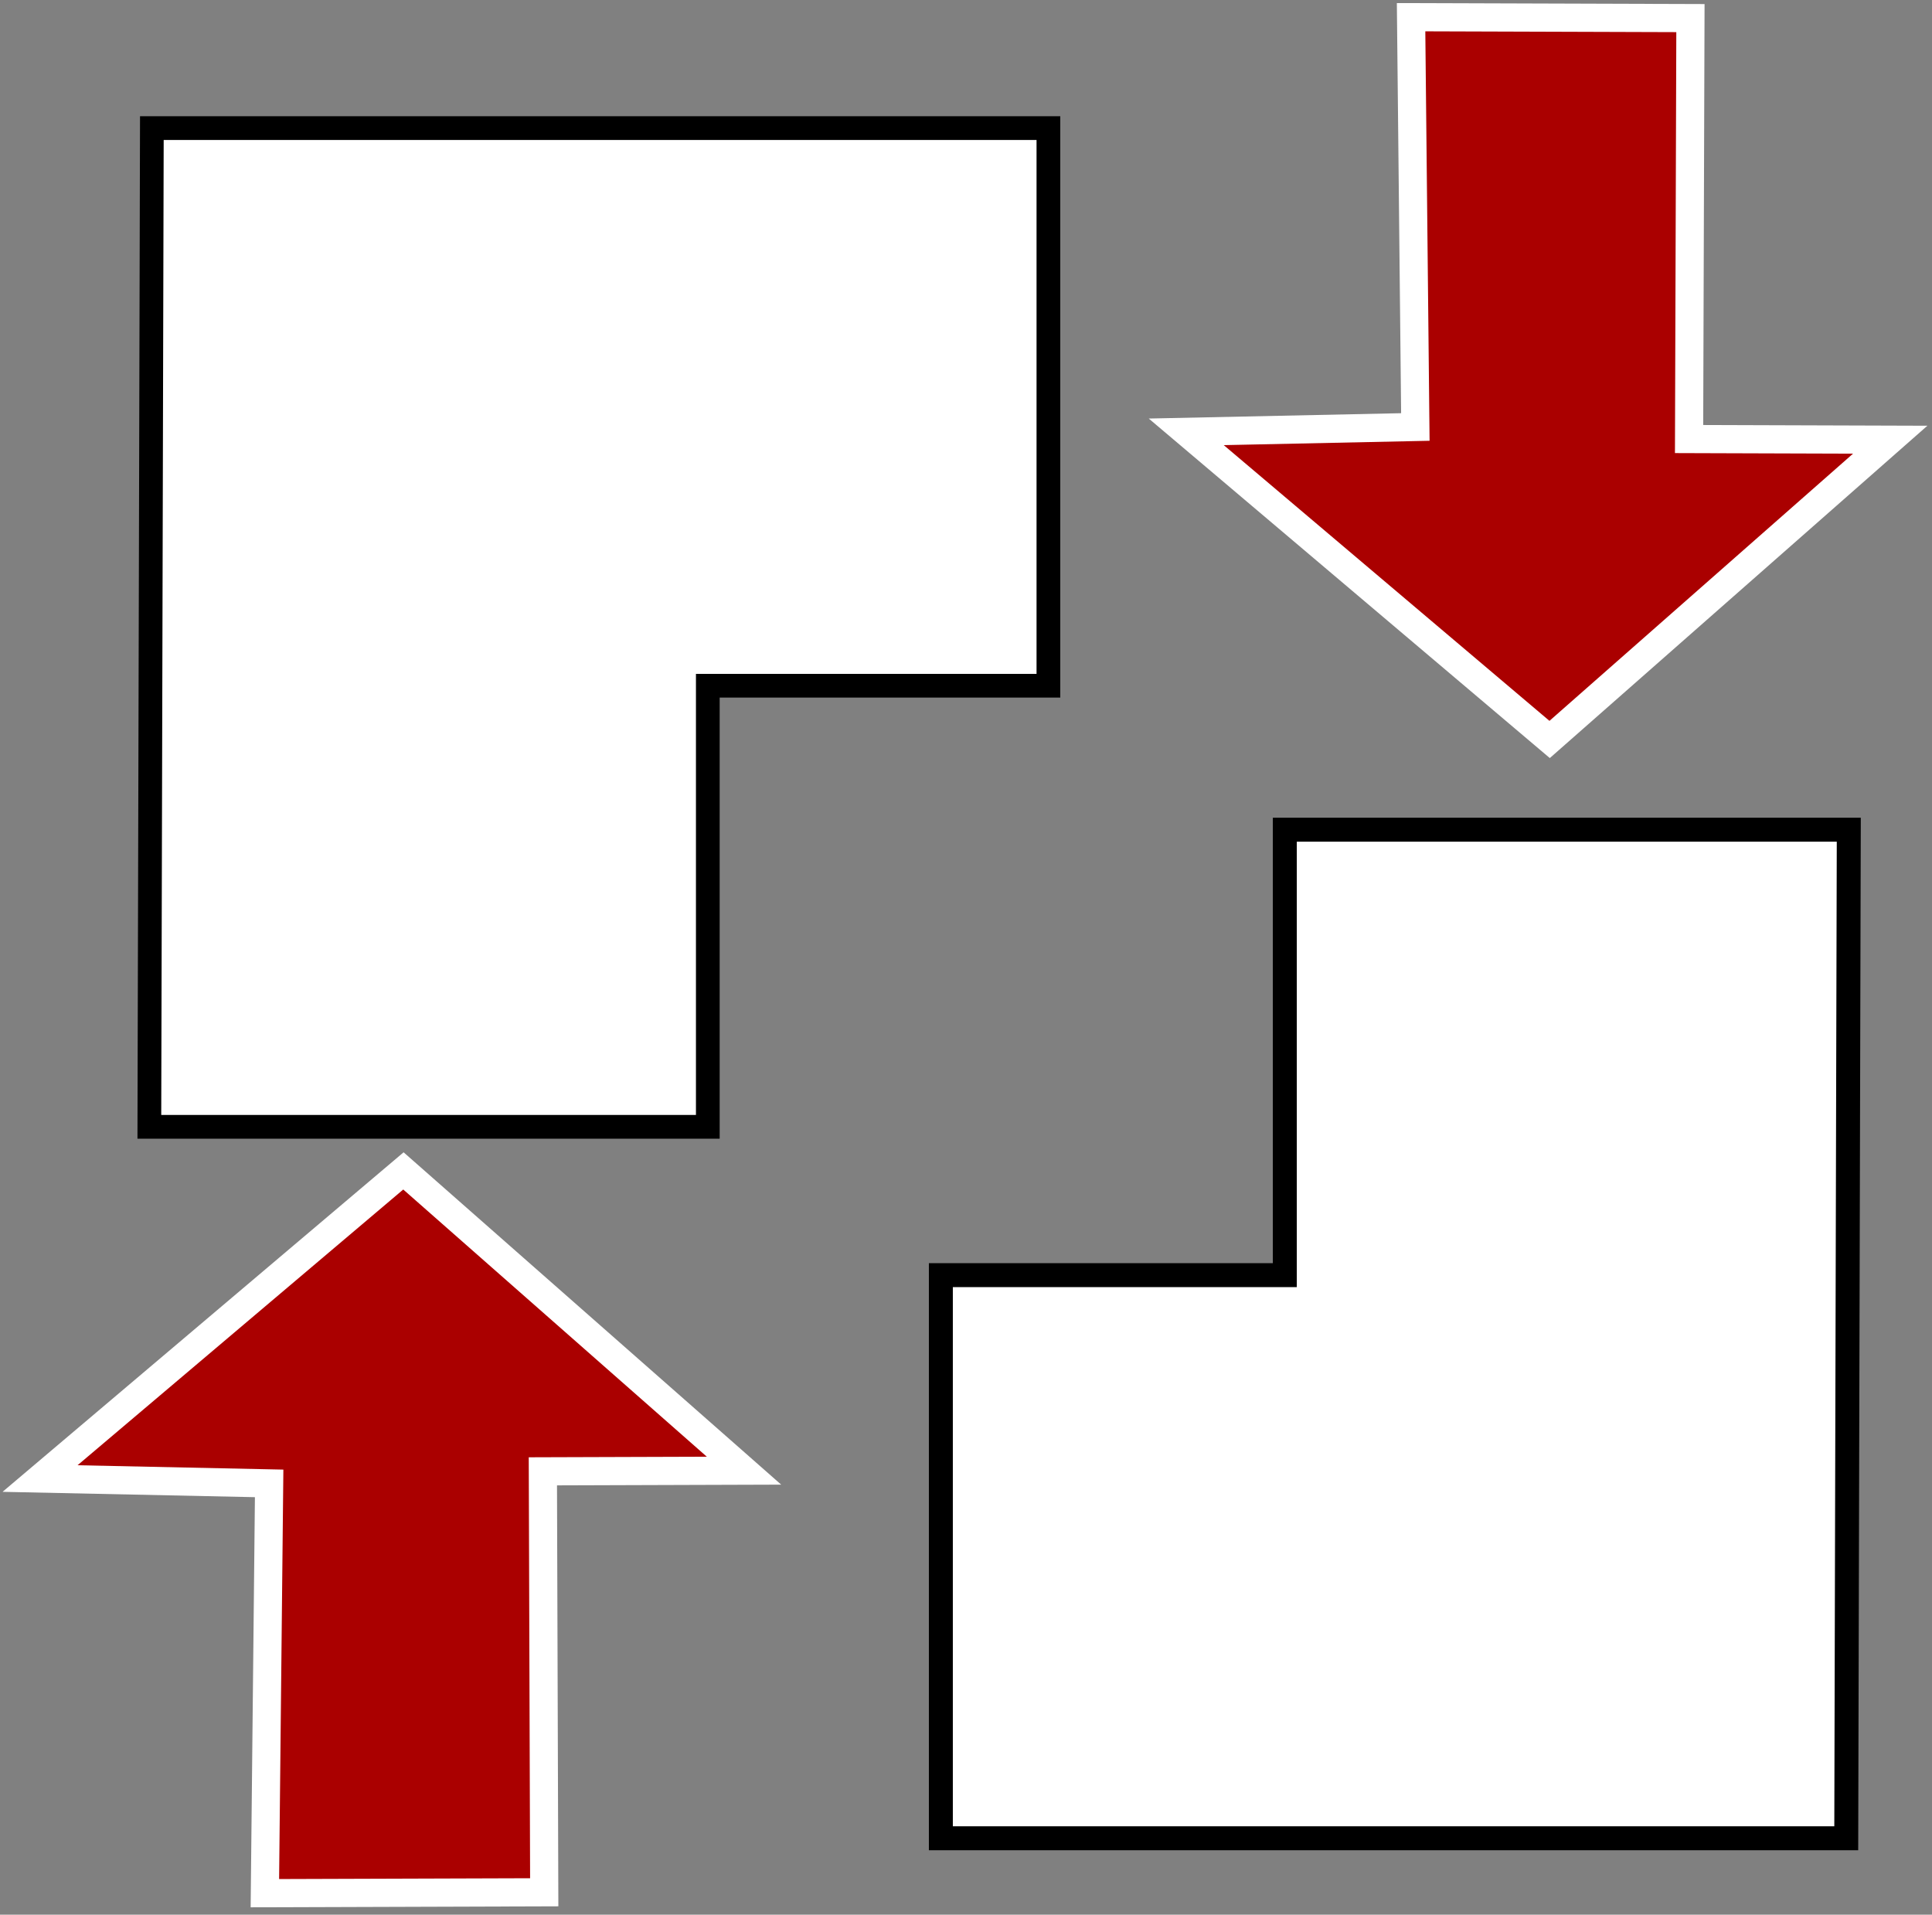 <?xml version="1.0" encoding="UTF-8" standalone="no"?>
<!-- Created with Inkscape (http://www.inkscape.org/) -->

<svg
   xmlns:dc="http://purl.org/dc/elements/1.1/"
   xmlns:cc="http://creativecommons.org/ns#"
   xmlns:rdf="http://www.w3.org/1999/02/22-rdf-syntax-ns#"
   xmlns:svg="http://www.w3.org/2000/svg"
   xmlns="http://www.w3.org/2000/svg"
   xmlns:sodipodi="http://sodipodi.sourceforge.net/DTD/sodipodi-0.dtd"
   xmlns:inkscape="http://www.inkscape.org/namespaces/inkscape"
   width="450.528"
   height="446.487"
   id="svg2"
   version="1.1"
   inkscape:version="0.91 r"
   sodipodi:docname="flip_x.svg">
  <rect width="100%" height="100%" fill="#808080" stroke="none"/>
  <defs
     id="defs4" />
  <sodipodi:namedview
     id="base"
     pagecolor="#ffffff"
     bordercolor="#666666"
     borderopacity="1.0"
     inkscape:pageopacity="0.0"
     inkscape:pageshadow="2"
     inkscape:zoom="1.4142136"
     inkscape:cx="193.93206"
     inkscape:cy="223.24371"
     inkscape:document-units="px"
     inkscape:current-layer="layer1"
     showgrid="false"
     inkscape:window-width="1916"
     inkscape:window-height="1372"
     inkscape:window-x="1160"
     inkscape:window-y="496"
     inkscape:window-maximized="0"
     fit-margin-top="0"
     fit-margin-left="0"
     fit-margin-right="0"
     fit-margin-bottom="0" />
  <g
     inkscape:label="Layer 1"
     inkscape:groupmode="layer"
     id="layer1"
     transform="translate(4.787,7.534)">
    <rect
       style="fill:none;stroke:none"
       id="rect2988"
       width="450.528"
       height="446.487"
       x="-20.203"
       y="-20.688"
       transform="translate(15.416,13.154)" />
    <path
       style="fill:#ffffff;fill-rule:evenodd;stroke:#000000;stroke-width:5.531;stroke-linecap:butt;stroke-linejoin:miter;stroke-miterlimit:4;stroke-dasharray:none;stroke-opacity:1"
       d="m 30.04,255.235 130.23,0 0,-102.863 79.423,0 0,-130.033 -209.069,0 z"
       id="path4156"
       inkscape:connector-curvature="0"
       sodipodi:nodetypes="ccccccc" />
    <path
       sodipodi:nodetypes="ccccccc"
       inkscape:connector-curvature="0"
       id="path4158"
       d="m 426.335,185.947 -131.514,0 0,103.877 -80.206,0 0,131.315 211.13,0 z"
       style="fill:#ffffff;fill-rule:evenodd;stroke:#000000;stroke-width:5.586;stroke-linecap:butt;stroke-linejoin:miter;stroke-miterlimit:4;stroke-dasharray:none;stroke-opacity:1" />
    <path
       sodipodi:nodetypes="cccccccc"
       inkscape:connector-curvature="0"
       id="path4142"
       d="m 356.575,164.904 -84.736,-71.737 53.422,-1.131 -0.995,-95.56 65.143,0.21 -0.316,98.162 46.903,0.151 z"
       style="fill:#aa0000;fill-opacity:1;fill-rule:evenodd;stroke:#ffffff;stroke-width:6.568;stroke-linecap:butt;stroke-linejoin:miter;stroke-miterlimit:4;stroke-dasharray:none;stroke-opacity:1" />
    <path
       style="fill:#aa0000;fill-opacity:1;fill-rule:evenodd;stroke:#ffffff;stroke-width:6.568;stroke-linecap:butt;stroke-linejoin:miter;stroke-miterlimit:4;stroke-dasharray:none;stroke-opacity:1"
       d="m 89.289,265.513 -84.736,71.737 53.422,1.131 -0.995,95.56 65.143,-0.21 -0.316,-98.162 46.903,-0.151 z"
       id="path4160"
       inkscape:connector-curvature="0"
       sodipodi:nodetypes="cccccccc" />
  </g>
</svg>

